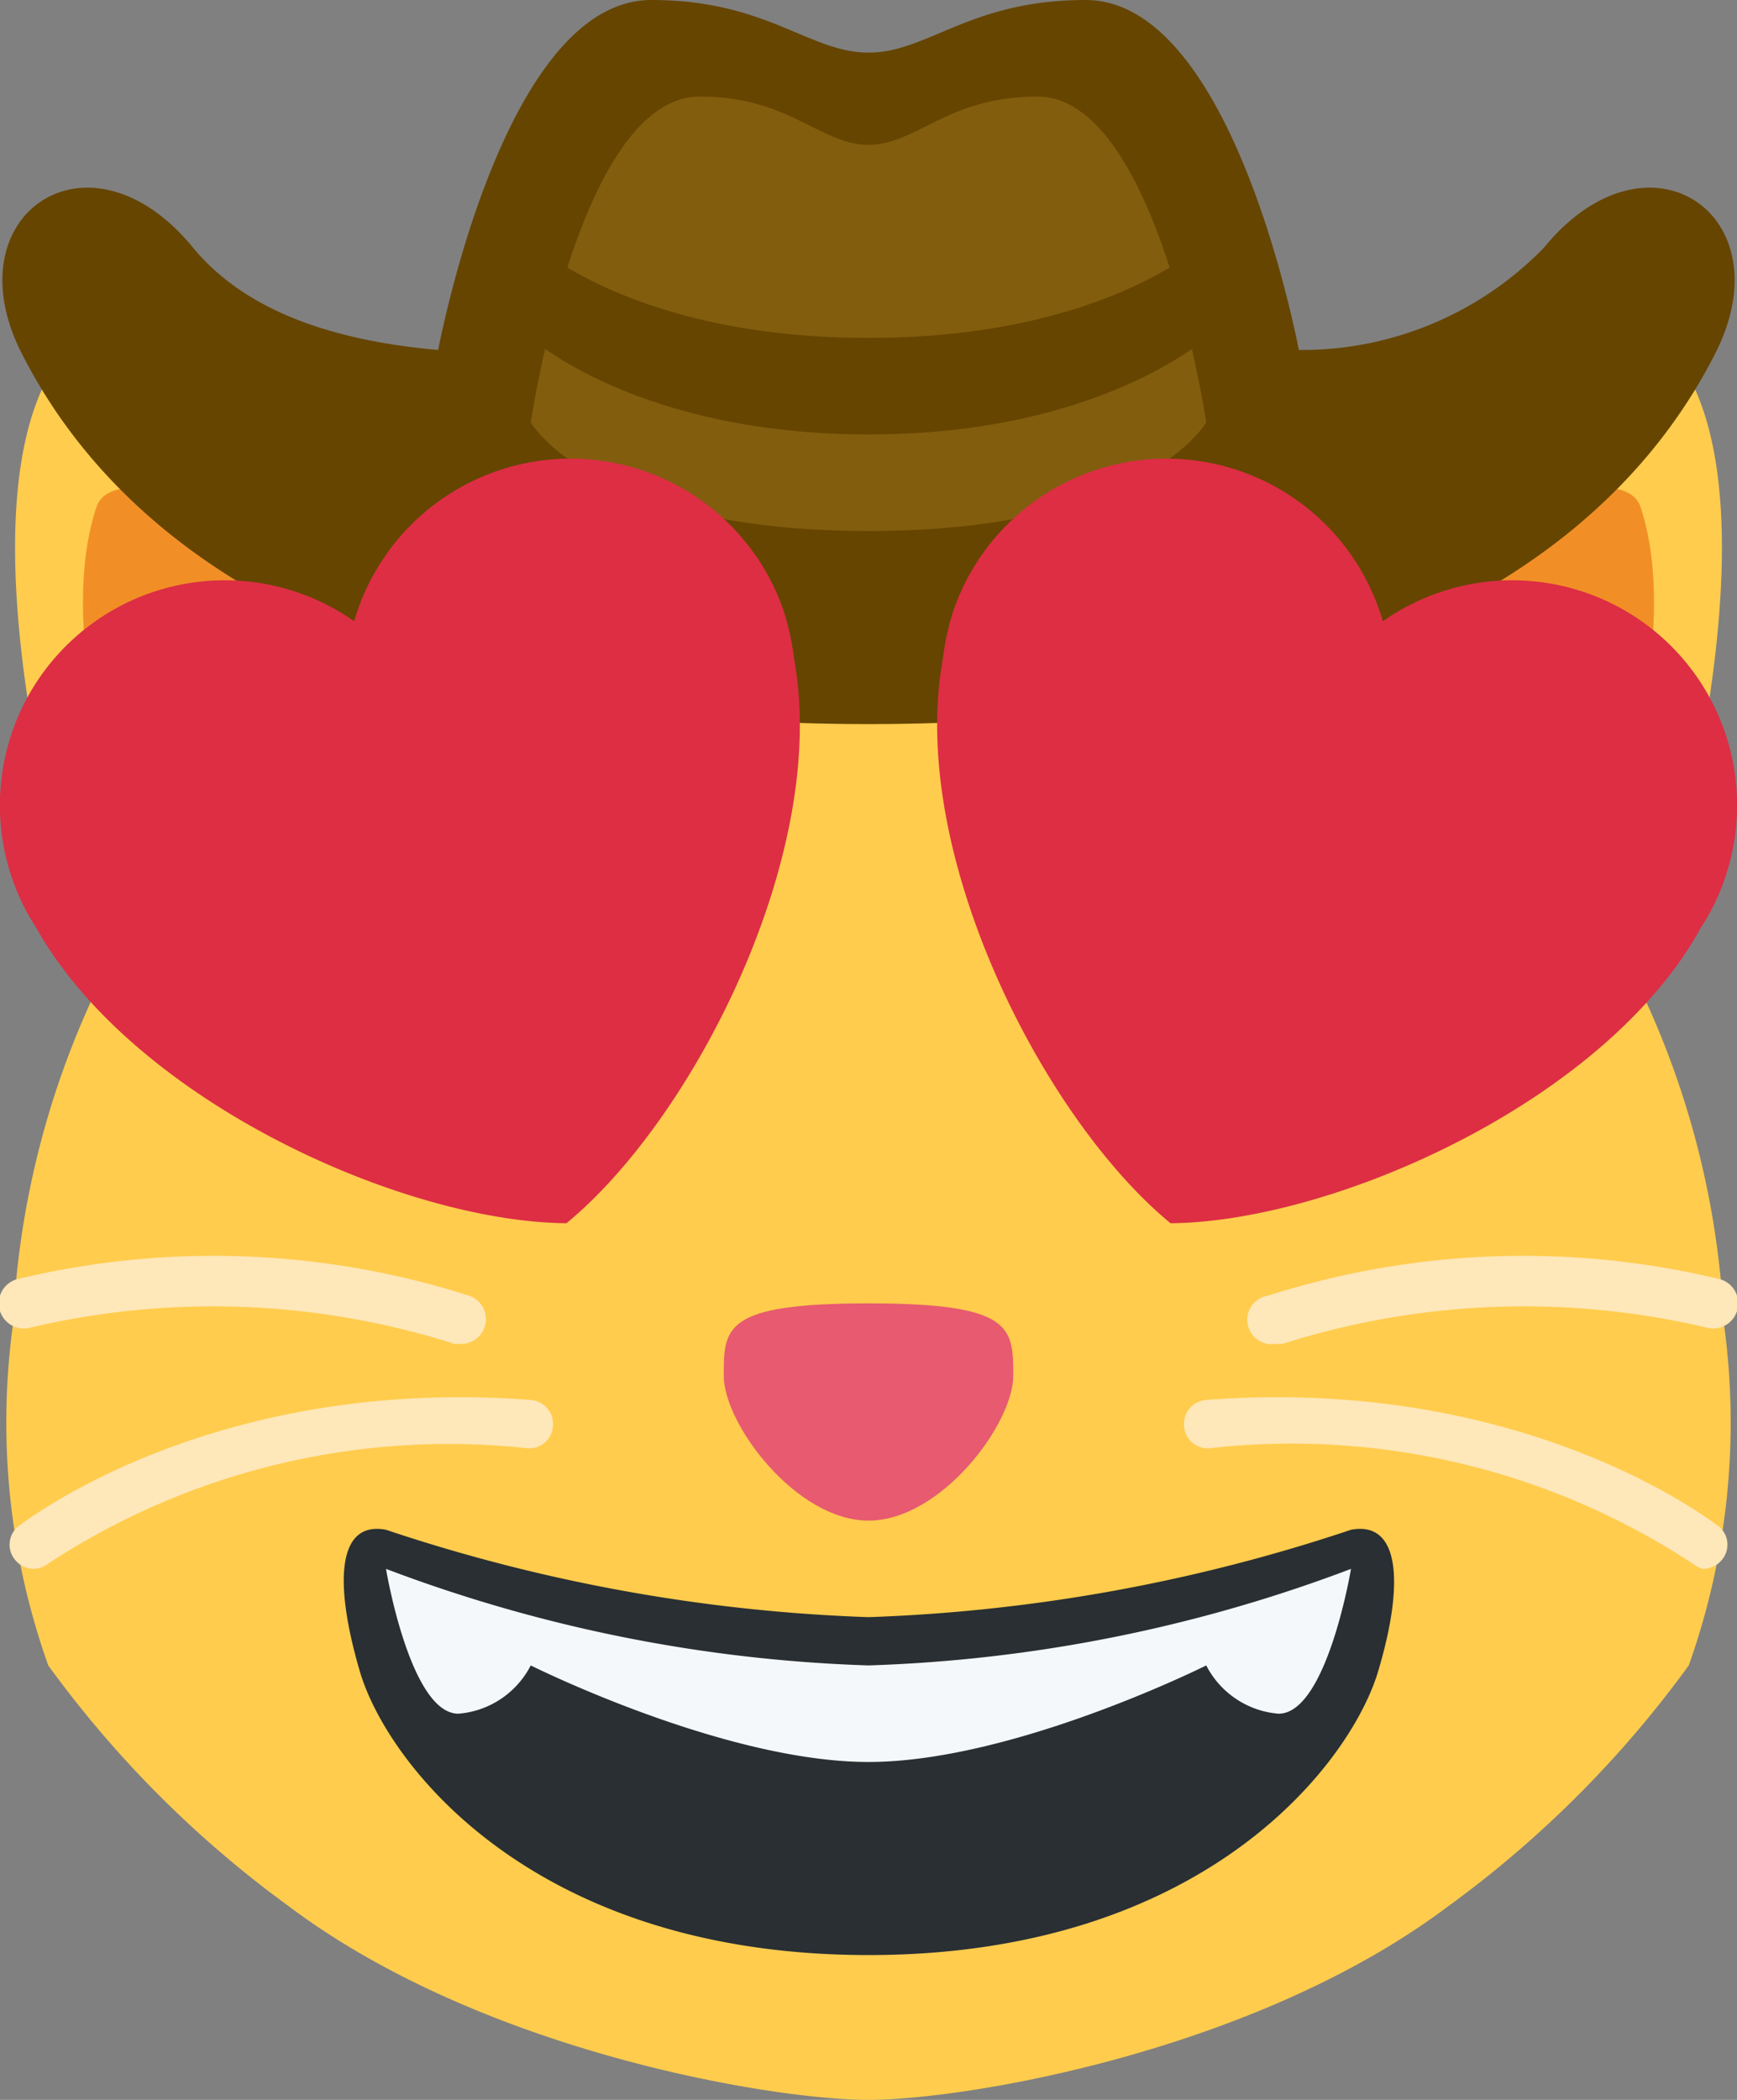 <svg id="Layer_1" data-name="Layer 1" xmlns="http://www.w3.org/2000/svg" viewBox="0 0 36 43.5"><rect x="0" y="0" width="36" height="43.5" fill="#808080" stroke="none"/><defs><style>.cls-1{fill:#ffcc4d;}.cls-2{fill:#e75a70;}.cls-3{fill:#f18f26;}.cls-4{fill:#fee7b8;}.cls-5{fill:#292f33;}.cls-6{fill:#f5f8fa;}.cls-7{fill:#664500;}.cls-8{fill:#825d0e;}.cls-9{fill:#dd2e44;}</style></defs><path class="cls-1" d="M35.73,19.93A18.07,18.07,0,0,0,34,13S37,4,35,.3C34.33-.95,27.6,2,25,4a35.48,35.48,0,0,0-7-1,35.48,35.48,0,0,0-7,1C8.4,2,1.67-.95,1,.3-1,4,2,13,2,13A18.07,18.07,0,0,0,.27,19.93,15,15,0,0,0,1,27a22.54,22.54,0,0,0,5,5c4,3,10,4,12,4s8-1,12-4a22.54,22.54,0,0,0,5-5A15,15,0,0,0,35.73,19.93Z" transform="translate(0 7.5)"/><path class="cls-2" d="M18,19.5c3,0,3,.5,3,1.5s-1.5,3-3,3-3-2-3-3S15,19.5,18,19.5Z" transform="translate(0 7.5)"/><path class="cls-3" d="M2,3c.45-1.34,5.64,1,6.64,2C8.64,5,4,8,3,11,3,11,1,6,2,3ZM34,3c-.45-1.34-5.64,1-6.64,2,0,0,4.64,3,5.64,6C33,11,35,6,34,3Z" transform="translate(0 7.5)"/><path class="cls-1" d="M4.93,5.6C4.93,4.19,11,7,10,8S8,9.6,7,10.6,4.93,6.6,4.93,5.6Zm26.14,0C31.07,4.19,25,7,26,8s2,1.6,3,2.6S31.07,6.6,31.07,5.6Z" transform="translate(0 7.5)"/><path class="cls-4" d="M.7,25a.51.51,0,0,1-.39-.19.49.49,0,0,1,.08-.7C.55,24,4.41,21,11,21.5a.5.5,0,0,1,.46.54.49.49,0,0,1-.54.46A15.14,15.14,0,0,0,1,24.89.51.51,0,0,1,.7,25Zm8.87-4.66-.15,0A16.5,16.5,0,0,0,.64,20a.5.5,0,0,1-.29-1,17.39,17.39,0,0,1,9.37.34.51.51,0,0,1,.33.63A.51.51,0,0,1,9.57,20.34ZM35.3,25a.51.51,0,0,0,.39-.19.49.49,0,0,0-.08-.7C35.45,24,31.59,21,25,21.5a.5.5,0,0,0-.46.54.49.49,0,0,0,.54.46,15.14,15.14,0,0,1,10,2.39A.51.51,0,0,0,35.3,25Zm-8.87-4.66.15,0A16.5,16.5,0,0,1,35.36,20a.5.5,0,0,0,.29-1,17.39,17.39,0,0,0-9.37.34.5.5,0,0,0,.15,1Z" transform="translate(0 7.5)"/><path class="cls-5" d="M28,24.19A35.25,35.25,0,0,1,18,26,35.25,35.25,0,0,1,8,24.19c-1-.19-1.09,1.07-.54,2.94S11,33,18,33s10-4,10.56-5.87S29,24,28,24.19Z" transform="translate(0 7.5)"/><path class="cls-6" d="M8,25a31,31,0,0,0,10,2,31,31,0,0,0,10-2s-.5,3-1.5,3A1.85,1.85,0,0,1,25,27s-4,2-7,2-7-2-7-2a1.85,1.85,0,0,1-1.5,1C8.5,28,8,25,8,25Z" transform="translate(0 7.5)"/><path class="cls-7" d="M32-2.37A7,7,0,0,1,26.92-.25C26.61-1.79,25.24-7.5,22.5-7.5c-2.4,0-3.27,1.09-4.5,1.09S15.9-7.5,13.5-7.5c-2.74,0-4.11,5.71-4.42,7.25C7.18-.42,5.19-.93,4-2.37,1.85-5-1-3.06.44-.2,2.72,4.32,8.23,7.5,18,7.5S33.28,4.32,35.56-.2C37-3.06,34.15-5,32-2.37Z" transform="translate(0 7.5)"/><path class="cls-8" d="M21.5-5.5c-1.87,0-2.5,1-3.5,1s-1.63-1-3.5-1C12-5.5,11,1.25,11,1.25S12.28,3.5,18,3.5s7-2.25,7-2.25S24-5.5,21.5-5.5Z" transform="translate(0 7.5)"/><path class="cls-7" d="M11-2.5s2.07,2,7,2,7-2,7-2v2s-2.22,2-7,2-7-2-7-2Z" transform="translate(0 7.5)"/><path class="cls-9" d="M16.23,5.12a4.67,4.67,0,0,0-8.89.25A4.66,4.66,0,0,0,.27,10.75a4.43,4.43,0,0,0,.47.95c2,3.59,7.59,6.11,11,6.14,2.64-2.17,5.45-7.67,4.72-11.68A5.38,5.38,0,0,0,16.23,5.12Zm3.54,0a4.67,4.67,0,0,1,8.89.25,4.66,4.66,0,0,1,7.07,5.38,4.43,4.43,0,0,1-.47.95c-1.95,3.59-7.59,6.11-11,6.14-2.64-2.17-5.45-7.67-4.72-11.68A5.38,5.38,0,0,1,19.77,5.12Z" transform="translate(0 7.5)"/></svg>
